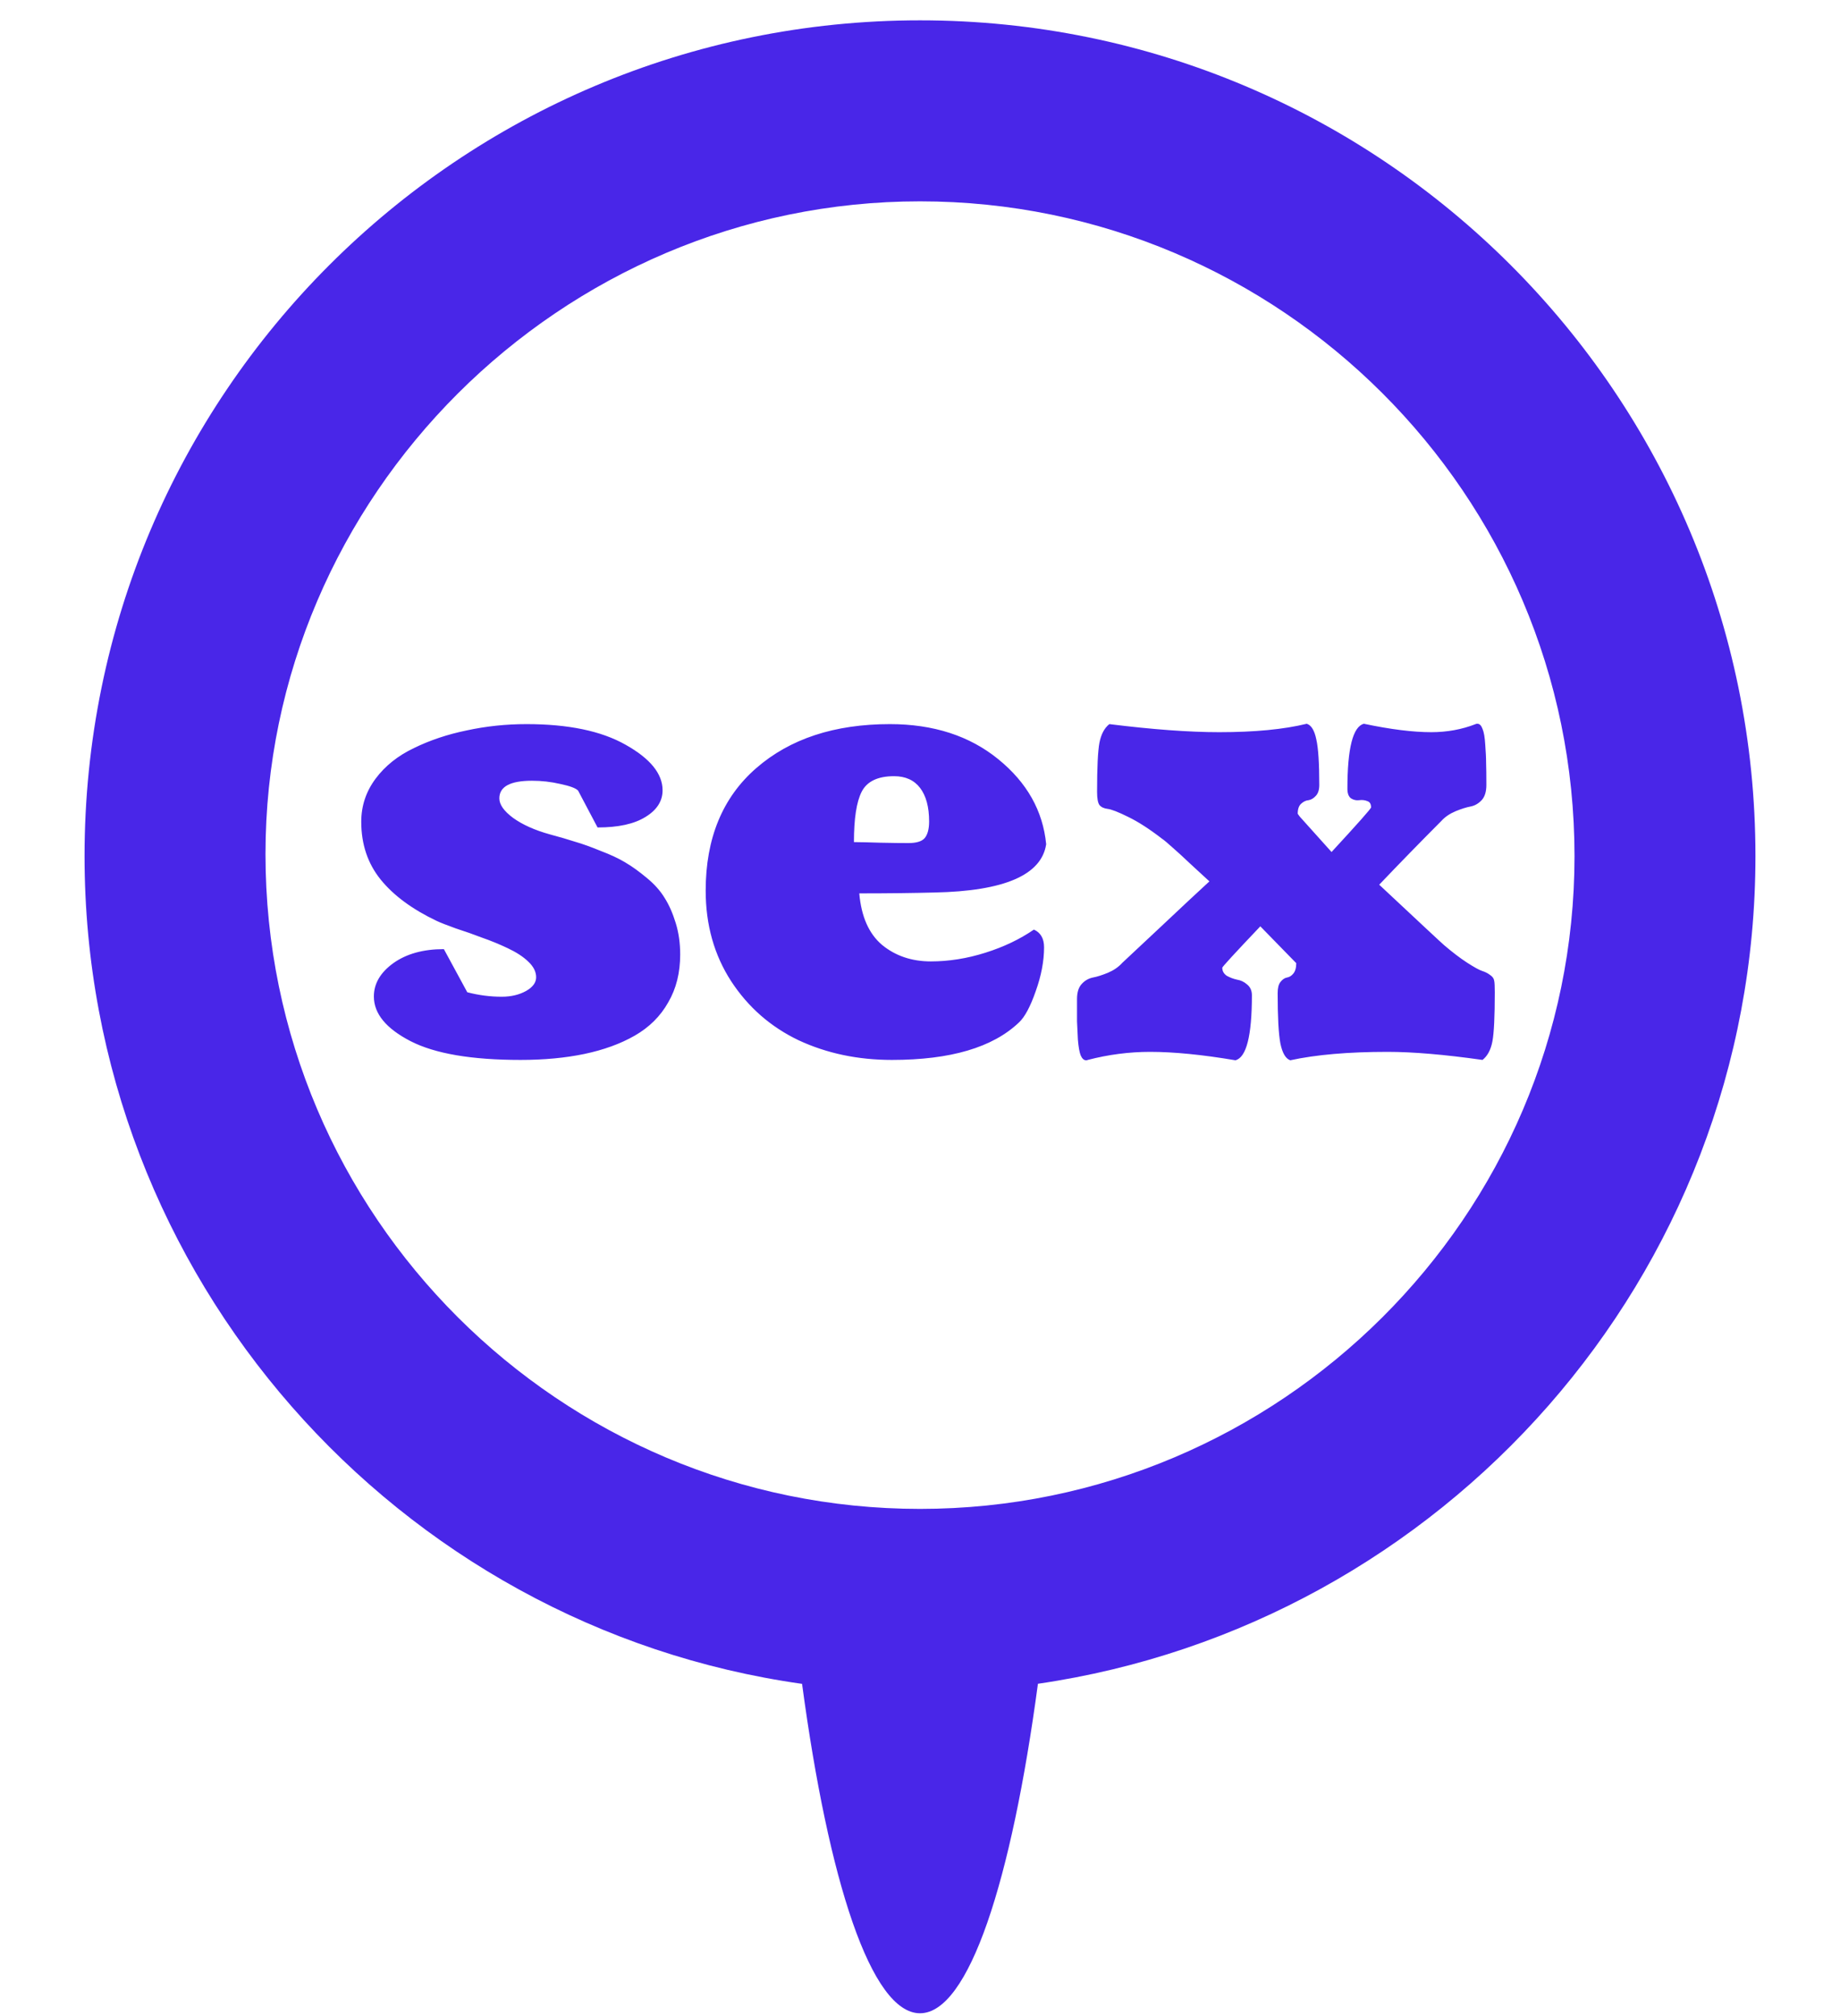 <svg width="21" height="23" viewBox="0 0 21 23" fill="none" xmlns="http://www.w3.org/2000/svg">
<path d="M20.035 9.767C20.035 4.501 15.766 0.232 10.5 0.232C5.234 0.232 0.965 4.501 0.965 9.767C0.965 14.57 4.538 18.56 9.154 19.21C9.456 21.46 9.943 22.968 10.5 22.968C11.057 22.968 11.544 21.46 11.846 19.209C16.462 18.537 20.035 14.569 20.035 9.767V9.767ZM10.5 17.214C6.394 17.214 3.03 13.874 3.03 9.744C3.03 5.661 6.394 2.297 10.5 2.297C14.607 2.297 17.97 5.638 17.97 9.767C17.97 13.873 14.607 17.214 10.5 17.214Z" fill="#4926E8"/>
<path d="M7.763 10.889C7.763 11.097 7.718 11.279 7.626 11.436C7.538 11.593 7.41 11.72 7.244 11.815C7.08 11.909 6.888 11.978 6.669 12.024C6.453 12.069 6.21 12.092 5.941 12.092C5.383 12.092 4.964 12.021 4.684 11.877C4.406 11.733 4.267 11.564 4.267 11.368C4.267 11.222 4.341 11.095 4.489 10.988C4.639 10.881 4.832 10.828 5.066 10.828L5.333 11.32C5.463 11.354 5.594 11.371 5.726 11.371C5.833 11.371 5.925 11.349 6.003 11.306C6.08 11.263 6.119 11.21 6.119 11.149C6.119 11.087 6.09 11.028 6.03 10.971C5.971 10.914 5.892 10.863 5.794 10.817C5.699 10.772 5.602 10.732 5.504 10.698C5.408 10.661 5.308 10.626 5.203 10.592C5.101 10.555 5.028 10.527 4.984 10.506C4.706 10.374 4.493 10.217 4.345 10.035C4.197 9.852 4.123 9.632 4.123 9.375C4.123 9.193 4.178 9.029 4.287 8.883C4.396 8.737 4.542 8.621 4.725 8.534C4.907 8.445 5.107 8.378 5.326 8.333C5.547 8.285 5.775 8.261 6.01 8.261C6.486 8.261 6.863 8.339 7.141 8.497C7.421 8.654 7.562 8.827 7.562 9.016C7.562 9.139 7.497 9.241 7.367 9.32C7.239 9.4 7.057 9.44 6.82 9.44L6.598 9.02C6.573 8.992 6.505 8.967 6.396 8.944C6.289 8.919 6.181 8.907 6.071 8.907C5.823 8.907 5.699 8.974 5.699 9.108C5.699 9.179 5.751 9.253 5.856 9.331C5.963 9.408 6.103 9.471 6.276 9.519C6.393 9.55 6.489 9.579 6.567 9.604C6.647 9.627 6.742 9.661 6.854 9.707C6.968 9.75 7.062 9.794 7.138 9.84C7.215 9.885 7.296 9.944 7.38 10.014C7.467 10.085 7.535 10.161 7.585 10.243C7.636 10.323 7.678 10.419 7.712 10.53C7.746 10.64 7.763 10.759 7.763 10.889ZM9.746 9.607C9.812 9.607 9.913 9.61 10.05 9.614C10.187 9.617 10.293 9.618 10.368 9.618C10.459 9.618 10.52 9.599 10.552 9.563C10.586 9.524 10.604 9.46 10.604 9.372C10.604 9.205 10.569 9.078 10.501 8.989C10.433 8.9 10.334 8.855 10.204 8.855C10.017 8.855 9.894 8.915 9.834 9.033C9.775 9.149 9.746 9.341 9.746 9.607ZM11.629 11.665C11.33 11.95 10.847 12.092 10.18 12.092C9.79 12.092 9.435 12.017 9.113 11.867C8.794 11.714 8.538 11.49 8.344 11.193C8.151 10.895 8.054 10.551 8.054 10.161C8.054 9.564 8.246 9.098 8.631 8.763C9.016 8.428 9.525 8.261 10.156 8.261C10.652 8.261 11.065 8.394 11.393 8.661C11.721 8.927 11.903 9.251 11.94 9.631C11.887 9.982 11.463 10.166 10.665 10.182C10.435 10.188 10.149 10.192 9.807 10.192C9.83 10.456 9.916 10.652 10.067 10.78C10.22 10.905 10.405 10.968 10.624 10.968C10.829 10.968 11.037 10.935 11.246 10.869C11.456 10.803 11.64 10.715 11.8 10.605C11.877 10.64 11.916 10.707 11.916 10.807C11.916 10.964 11.884 11.132 11.82 11.31C11.759 11.485 11.695 11.604 11.629 11.665ZM14.794 10.988L14.384 10.568C14.094 10.873 13.95 11.03 13.95 11.04C13.95 11.078 13.967 11.109 14.001 11.132C14.037 11.152 14.076 11.167 14.117 11.176C14.161 11.183 14.199 11.201 14.233 11.231C14.27 11.261 14.288 11.302 14.288 11.354C14.288 11.817 14.225 12.064 14.1 12.096C13.722 12.032 13.397 12 13.126 12C12.887 12 12.65 12.031 12.415 12.092C12.411 12.095 12.404 12.096 12.395 12.096C12.37 12.096 12.349 12.076 12.333 12.038C12.319 12.001 12.309 11.942 12.302 11.86C12.298 11.778 12.294 11.708 12.292 11.651C12.292 11.592 12.292 11.508 12.292 11.398C12.292 11.321 12.31 11.263 12.347 11.224C12.383 11.185 12.425 11.162 12.473 11.152C12.521 11.143 12.578 11.125 12.644 11.098C12.71 11.07 12.765 11.033 12.808 10.985C12.867 10.93 13.013 10.793 13.246 10.575C13.478 10.356 13.664 10.183 13.803 10.055C13.748 10.005 13.677 9.94 13.591 9.86C13.504 9.778 13.434 9.713 13.379 9.666C13.326 9.618 13.287 9.585 13.259 9.566C13.118 9.457 12.99 9.375 12.877 9.32C12.762 9.263 12.684 9.233 12.641 9.228C12.6 9.223 12.569 9.209 12.548 9.184C12.53 9.159 12.521 9.108 12.521 9.033C12.521 8.755 12.53 8.568 12.548 8.473C12.567 8.377 12.604 8.306 12.661 8.261C13.153 8.322 13.572 8.353 13.915 8.353C14.319 8.353 14.652 8.321 14.914 8.257C14.966 8.273 15.002 8.333 15.023 8.435C15.046 8.535 15.057 8.709 15.057 8.955C15.057 9.012 15.043 9.054 15.016 9.081C14.991 9.108 14.964 9.124 14.934 9.129C14.905 9.131 14.876 9.145 14.849 9.17C14.824 9.193 14.811 9.23 14.811 9.283C14.811 9.285 14.819 9.296 14.835 9.317L15.197 9.72C15.498 9.394 15.648 9.225 15.648 9.211C15.648 9.172 15.634 9.148 15.604 9.139C15.577 9.128 15.546 9.124 15.512 9.129C15.48 9.133 15.449 9.127 15.419 9.108C15.392 9.088 15.378 9.051 15.378 8.999C15.378 8.536 15.441 8.289 15.566 8.257C15.87 8.321 16.126 8.353 16.335 8.353C16.515 8.353 16.684 8.322 16.841 8.261C16.844 8.258 16.85 8.257 16.862 8.257C16.887 8.257 16.906 8.277 16.92 8.315C16.936 8.352 16.946 8.411 16.951 8.493C16.957 8.575 16.961 8.646 16.961 8.705C16.963 8.762 16.964 8.845 16.964 8.955C16.964 9.032 16.946 9.09 16.91 9.129C16.873 9.168 16.831 9.192 16.783 9.201C16.735 9.21 16.678 9.228 16.612 9.255C16.546 9.283 16.491 9.32 16.448 9.368C16.216 9.601 15.98 9.842 15.741 10.093C16.201 10.523 16.448 10.754 16.482 10.783C16.576 10.863 16.662 10.929 16.742 10.981C16.824 11.034 16.882 11.066 16.916 11.077C16.951 11.088 16.98 11.103 17.005 11.122C17.033 11.14 17.049 11.162 17.053 11.187C17.058 11.209 17.06 11.254 17.06 11.32C17.06 11.598 17.051 11.785 17.033 11.88C17.015 11.976 16.977 12.047 16.92 12.092C16.489 12.031 16.128 12 15.836 12C15.39 12 15.02 12.032 14.726 12.096C14.673 12.078 14.636 12.014 14.613 11.904C14.592 11.793 14.582 11.601 14.582 11.33C14.582 11.273 14.592 11.231 14.613 11.204C14.636 11.174 14.661 11.157 14.688 11.152C14.715 11.148 14.739 11.133 14.76 11.108C14.783 11.081 14.794 11.041 14.794 10.988Z" fill="#4926E8"/>
</svg>
